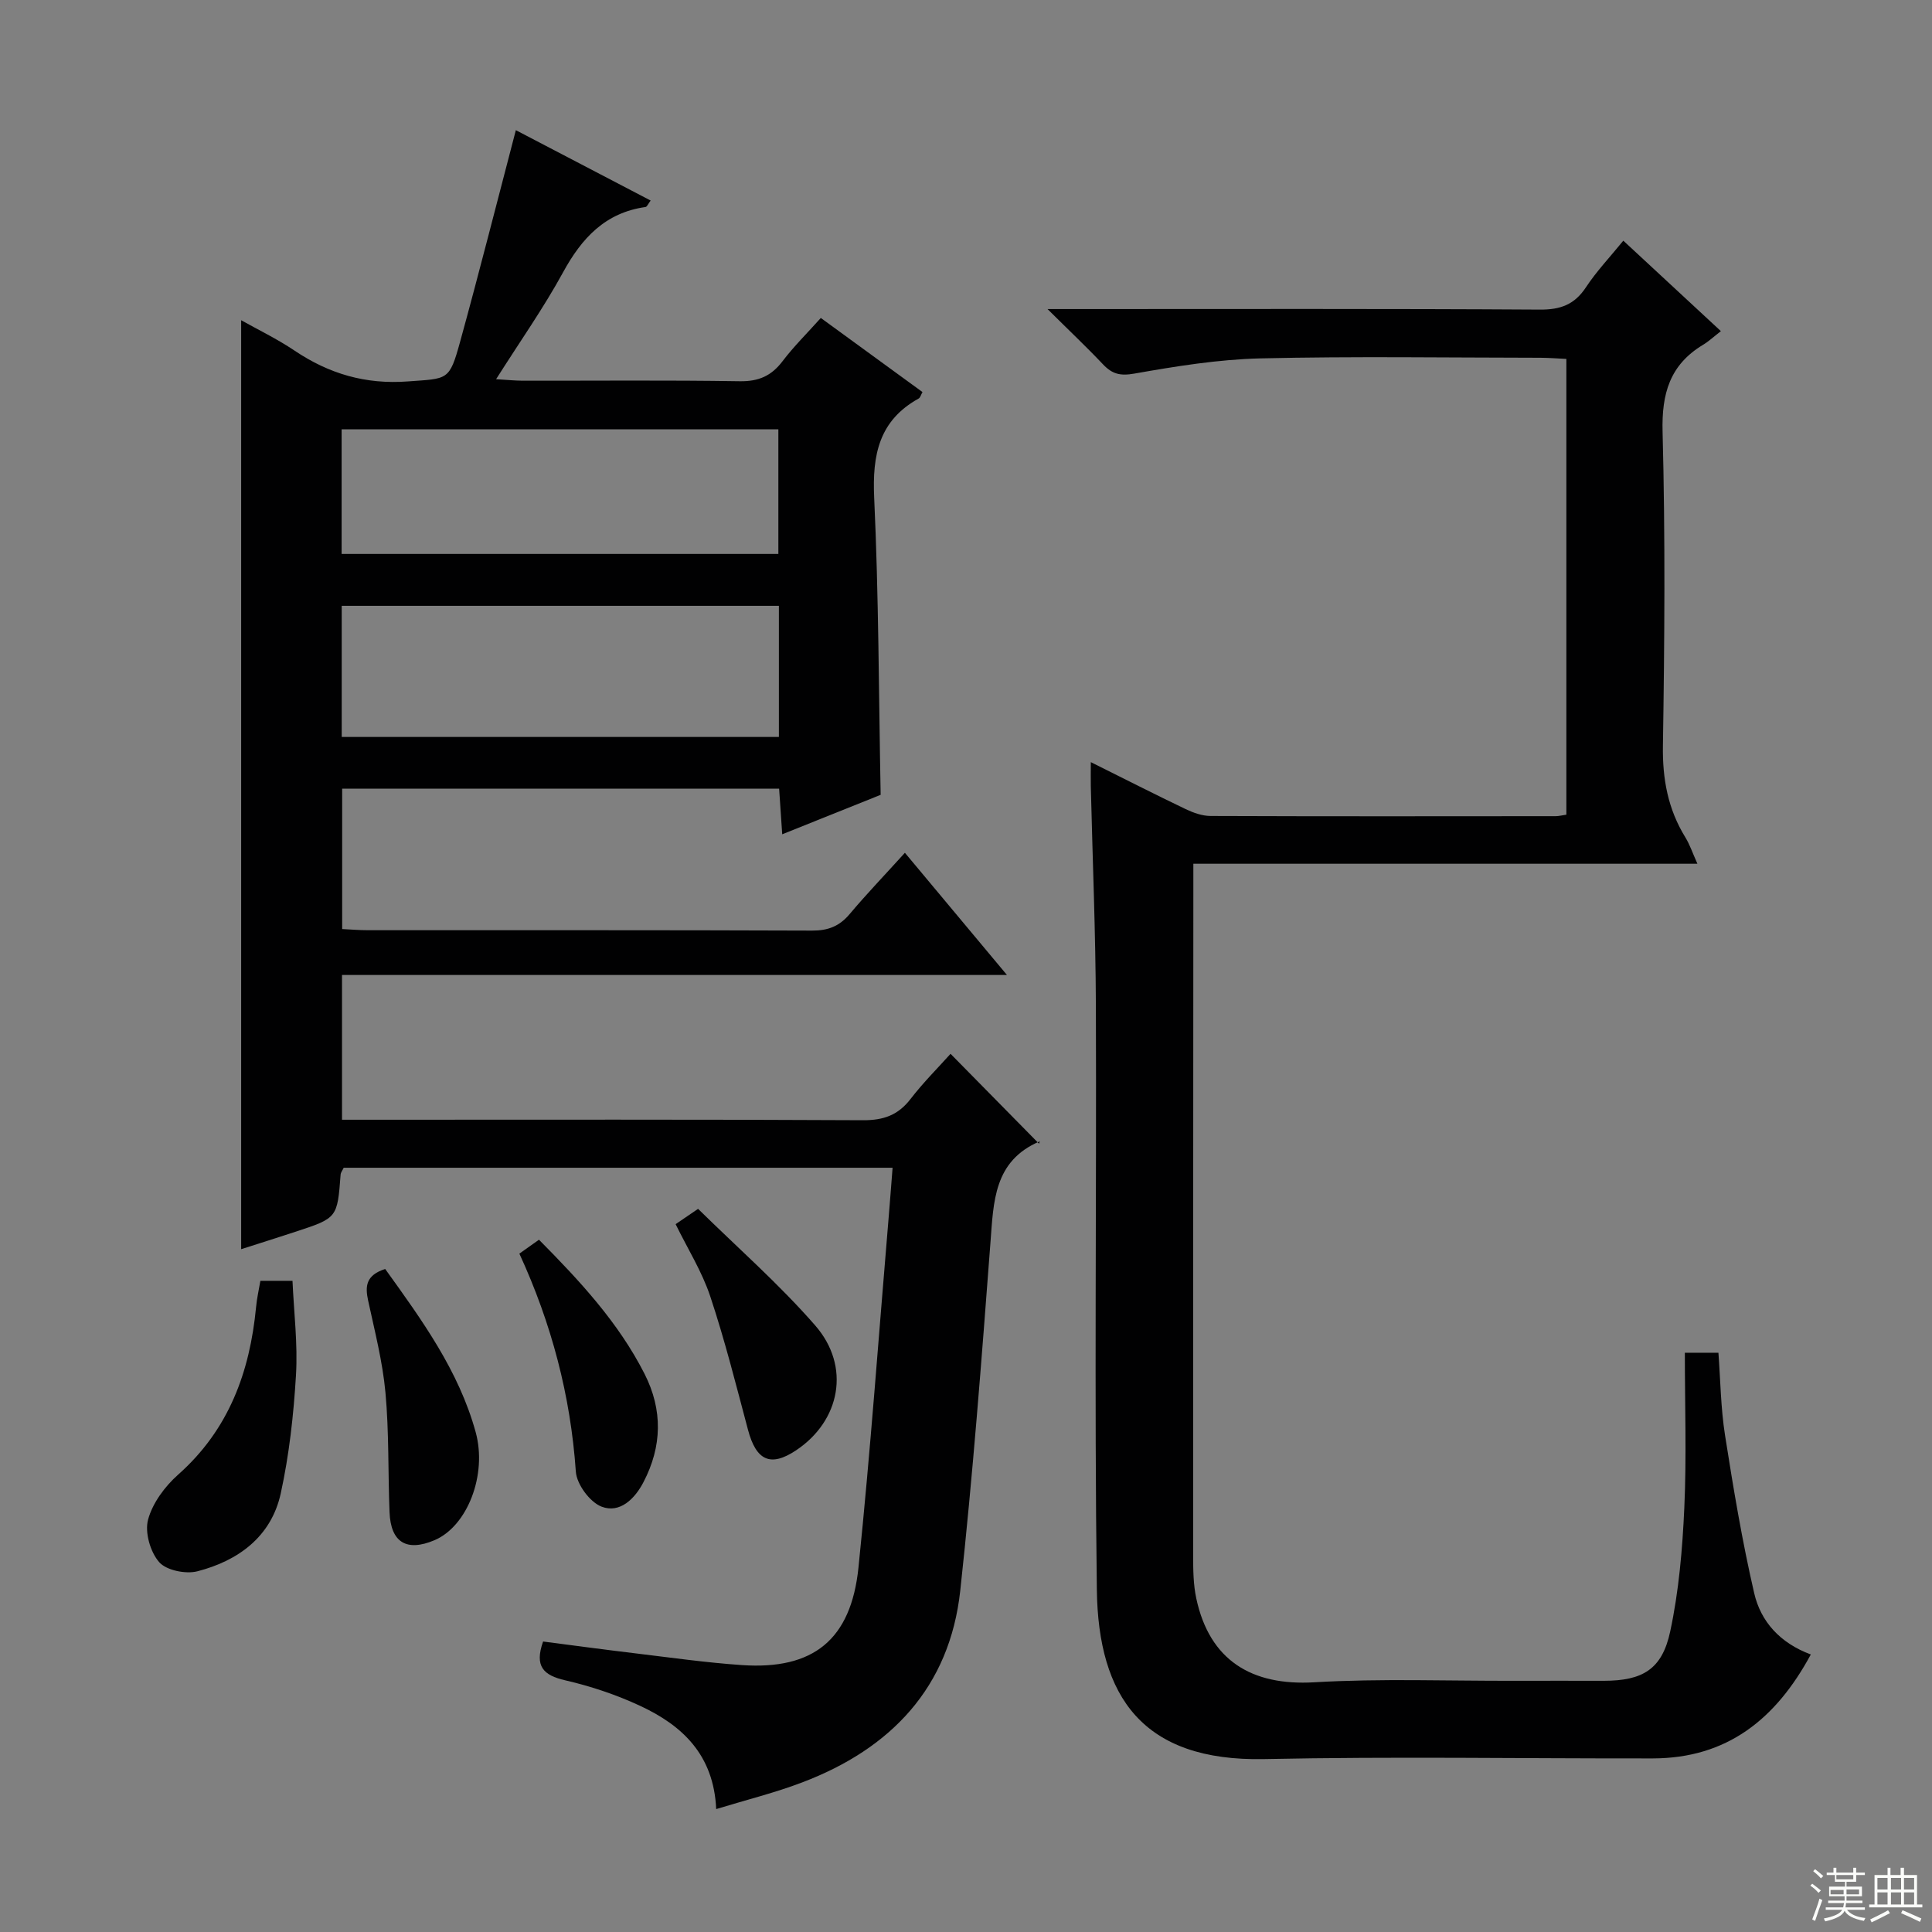 <svg enable-background="new 0 0 400 400" viewBox="0 0 400 400" xmlns="http://www.w3.org/2000/svg"><rect x="0" y="0" width="400" height="400" fill="#808080" stroke="none"/><g fill="#010102"><path d="m148.28 374.55c-.51-11.3-7.08-17.35-15.78-21.39-4.92-2.29-10.19-4.05-15.48-5.27-4.52-1.04-6.4-2.88-4.58-8.03 6.2.8 12.54 1.66 18.89 2.42 7.43.89 14.84 1.95 22.3 2.46 14.73 1 22.57-5.21 24.11-20.23 2.48-24.13 4.21-48.33 6.25-72.5.28-3.29.52-6.58.81-10.24-38.13 0-75.86 0-113.64 0-.25.53-.6.96-.64 1.41-.68 8.98-.67 8.99-9.31 11.83-3.93 1.29-7.87 2.53-11.28 3.62 0-64.02 0-128.06 0-192.33 3.41 1.92 7.41 3.84 11.05 6.29 7.14 4.8 14.69 7.03 23.44 6.38 8.34-.62 8.6-.07 10.85-8.25 3.96-14.37 7.61-28.83 11.53-43.77 9.07 4.74 18.4 9.61 27.91 14.57-.51.66-.74 1.3-1.07 1.34-8.35 1.18-13.2 6.44-17.07 13.53-4.04 7.4-8.93 14.33-13.86 22.12 2.32.14 3.89.3 5.46.31 15 .02 30-.13 44.99.11 3.91.06 6.55-1.1 8.86-4.15 2.3-3.03 5.04-5.73 7.92-8.95 7.06 5.15 14.01 10.21 21.05 15.34-.33.58-.45 1.15-.79 1.34-8.23 4.56-9.62 11.68-9.21 20.54.94 20.26.94 40.56 1.34 61.51-6.16 2.47-12.87 5.16-20.38 8.17-.24-3.49-.43-6.34-.64-9.44-30.17 0-60.1 0-90.47 0v29.06c1.8.09 3.57.24 5.34.24 30.66.01 61.32-.04 91.98.08 3.3.01 5.64-.91 7.75-3.42 3.53-4.19 7.33-8.15 11.44-12.69 6.97 8.35 13.73 16.44 21.13 25.3-46.29 0-91.77 0-137.67 0v29.97h5.9c33.99 0 67.99-.08 101.98.1 4.24.02 7.25-1.05 9.83-4.4 2.63-3.41 5.71-6.48 8.28-9.35 6.03 6.13 11.93 12.12 18.32 18.61.28-1.05.29-.54.11-.47-9.49 4.06-9.52 12.46-10.17 20.98-1.82 24.03-3.64 48.07-6.25 72.03-2.19 20.03-14.33 32.72-32.73 39.7-5.55 2.12-11.38 3.56-17.8 5.52zm12.98-249.12c-30.35 0-60.36 0-90.51 0v27.15h90.51c0-9.28 0-18.19 0-27.15zm-90.53-10.74h90.42c0-8.85 0-17.38 0-25.81-30.44 0-60.43 0-90.42 0z"/><path d="m374.91 342.54c-7.25 13.43-17.37 21.49-32.7 21.52-26.82.04-53.66-.42-80.47.14-25.15.52-34.36-12.89-34.65-35.07-.53-40.31-.05-80.64-.2-120.96-.06-15.14-.69-30.27-1.05-45.41-.03-1.44 0-2.88 0-4.97 6.91 3.44 13.23 6.66 19.62 9.72 1.59.76 3.43 1.42 5.16 1.43 23.83.09 47.65.06 71.48.04.64 0 1.28-.18 2.2-.31 0-31.35 0-62.6 0-94.36-1.86-.09-3.62-.23-5.37-.24-19.33-.02-38.66-.32-57.98.13-8.73.21-17.48 1.63-26.1 3.15-2.92.52-4.58.09-6.47-1.9-3.4-3.6-7.01-7-11.5-11.46h6.47c31.82 0 63.65-.09 95.47.11 4.29.03 7.18-1.05 9.54-4.63 2.17-3.29 4.92-6.19 7.73-9.64 6.74 6.25 13.16 12.2 20.2 18.73-1.43 1.11-2.5 2.11-3.73 2.85-6.85 4.15-8.55 10.09-8.34 18 .57 21.64.41 43.32.07 64.97-.11 6.91 1.04 13.13 4.64 18.98.93 1.51 1.49 3.23 2.5 5.47-34.94 0-69.31 0-104.36 0v5.78c-.02 45.82-.06 91.64-.04 137.45 0 2.98.03 6.04.66 8.93 2.74 12.71 11.38 18.08 24.42 17.31 13.78-.81 27.64-.27 41.47-.31 6.16-.02 12.33 0 18.49 0 7.96-.01 12.03-2.32 13.72-10.18 1.8-8.38 2.54-17.06 2.93-25.64.48-10.6.11-21.24.11-32.1h6.95c.42 5.63.48 11.43 1.37 17.09 1.72 10.95 3.54 21.91 6.04 32.7 1.35 5.84 5.31 10.3 11.72 12.68z"/><path d="m53.91 265.18h6.65c.28 6.5 1.11 13.05.72 19.52-.49 8.21-1.4 16.49-3.16 24.52-1.97 8.93-8.77 13.91-17.25 16.1-2.42.62-6.43-.19-7.92-1.9-1.84-2.11-3.01-6.17-2.29-8.81.93-3.43 3.48-6.87 6.22-9.3 10.49-9.3 14.85-21.24 16.14-34.71.16-1.78.57-3.53.89-5.42z"/><path d="m139.88 253.45c1.29-.87 2.48-1.69 4.65-3.17 8.12 7.99 16.76 15.56 24.24 24.13 7.43 8.51 5.21 19.77-3.96 25.87-5.28 3.51-8.25 2.14-9.95-4.27-2.46-9.24-4.79-18.54-7.81-27.61-1.71-5.14-4.68-9.86-7.17-14.95z"/><path d="m79.75 262.73c7.62 10.6 15.22 21.04 18.73 33.77 2.43 8.82-1.7 19.5-8.54 22.39-5.76 2.43-9.04.46-9.29-5.81-.33-8.27-.09-16.58-.85-24.8-.59-6.39-2.22-12.7-3.58-19-.64-2.95-.5-5.26 3.53-6.55z"/><path d="m107.53 259.55c1.47-1.04 2.64-1.88 4.06-2.88 8.46 8.54 16.45 17.13 21.86 27.78 3.81 7.51 3.62 15.04-.23 22.42-1.78 3.43-4.88 6.52-8.66 5.07-2.43-.93-5.16-4.63-5.34-7.26-1.09-15.73-5.03-30.66-11.69-45.13z"/></g><path d="m374.8 390.4.4-.4c.7.5 1.3 1 1.8 1.4l-.5.5c-.5-.6-1.1-1.1-1.7-1.5zm1 7.3-.6-.3c.5-1.4 1.1-2.8 1.5-4.3.2.1.4.2.6.3-.5 1.3-1 2.8-1.5 4.3zm-.4-10.3.4-.4c.4.3 1 .8 1.7 1.4l-.5.5c-.4-.5-1-1-1.6-1.5zm2.5.3h1.7v-1h.6v1h3.5v-1h.6v1h1.8v.5h-1.8v1.4h-2v1h3.2v2h-3.2v.9h3.3v.5h-3.4c0 .3-.1.6-.1.9h4v.5h-3.7c.7.9 1.9 1.5 3.8 1.7-.1.2-.2.4-.3.6-2.1-.4-3.5-1.1-4-2.1-.4 1-1.8 1.7-4 2.2-.1-.2-.2-.4-.3-.6 2.1-.4 3.4-1 3.8-1.8h-3.4v-.5h3.6c.1-.3.1-.6.2-.9h-3.3v-.5h3.4c0-.3 0-.6 0-.9h-3.2v-2h3.3v-1h-2.1v-1.4h-1.7v-.5zm1.1 3.5v1h2.7c0-.3 0-.4 0-.4 0-.1 0-.2 0-.2 0-.1 0-.2 0-.3h-2.7zm1.2-3v.9h3.5v-.9zm4.7 3h-2.6v.6.4h2.6z" fill="#fbfcfa"/><path d="m393.6 386.7h.6v1.5h2.7v6.1h1.1v.6h-11v-.6h1.1v-6.1h2.7v-1.5h.6v1.5h2.1v-1.5zm-2.7 8.8.4.6c-1.2.6-2.5 1.3-3.8 1.9-.1-.2-.2-.4-.3-.6 1.2-.6 2.5-1.2 3.7-1.9zm-2.2-6.7v2.4h2.1v-2.4zm0 3v2.5h2.1v-2.5zm2.8-3v2.4h2.1v-2.4zm0 3v2.5h2.1v-2.5zm6 6.1c-1.4-.7-2.7-1.3-3.9-1.8l.3-.6c1.5.6 2.7 1.2 3.9 1.7zm-1.2-9.1h-2.1v2.4h2.1zm-2.1 3v2.5h2.1v-2.5z" fill="#fbfcfa"/></svg>